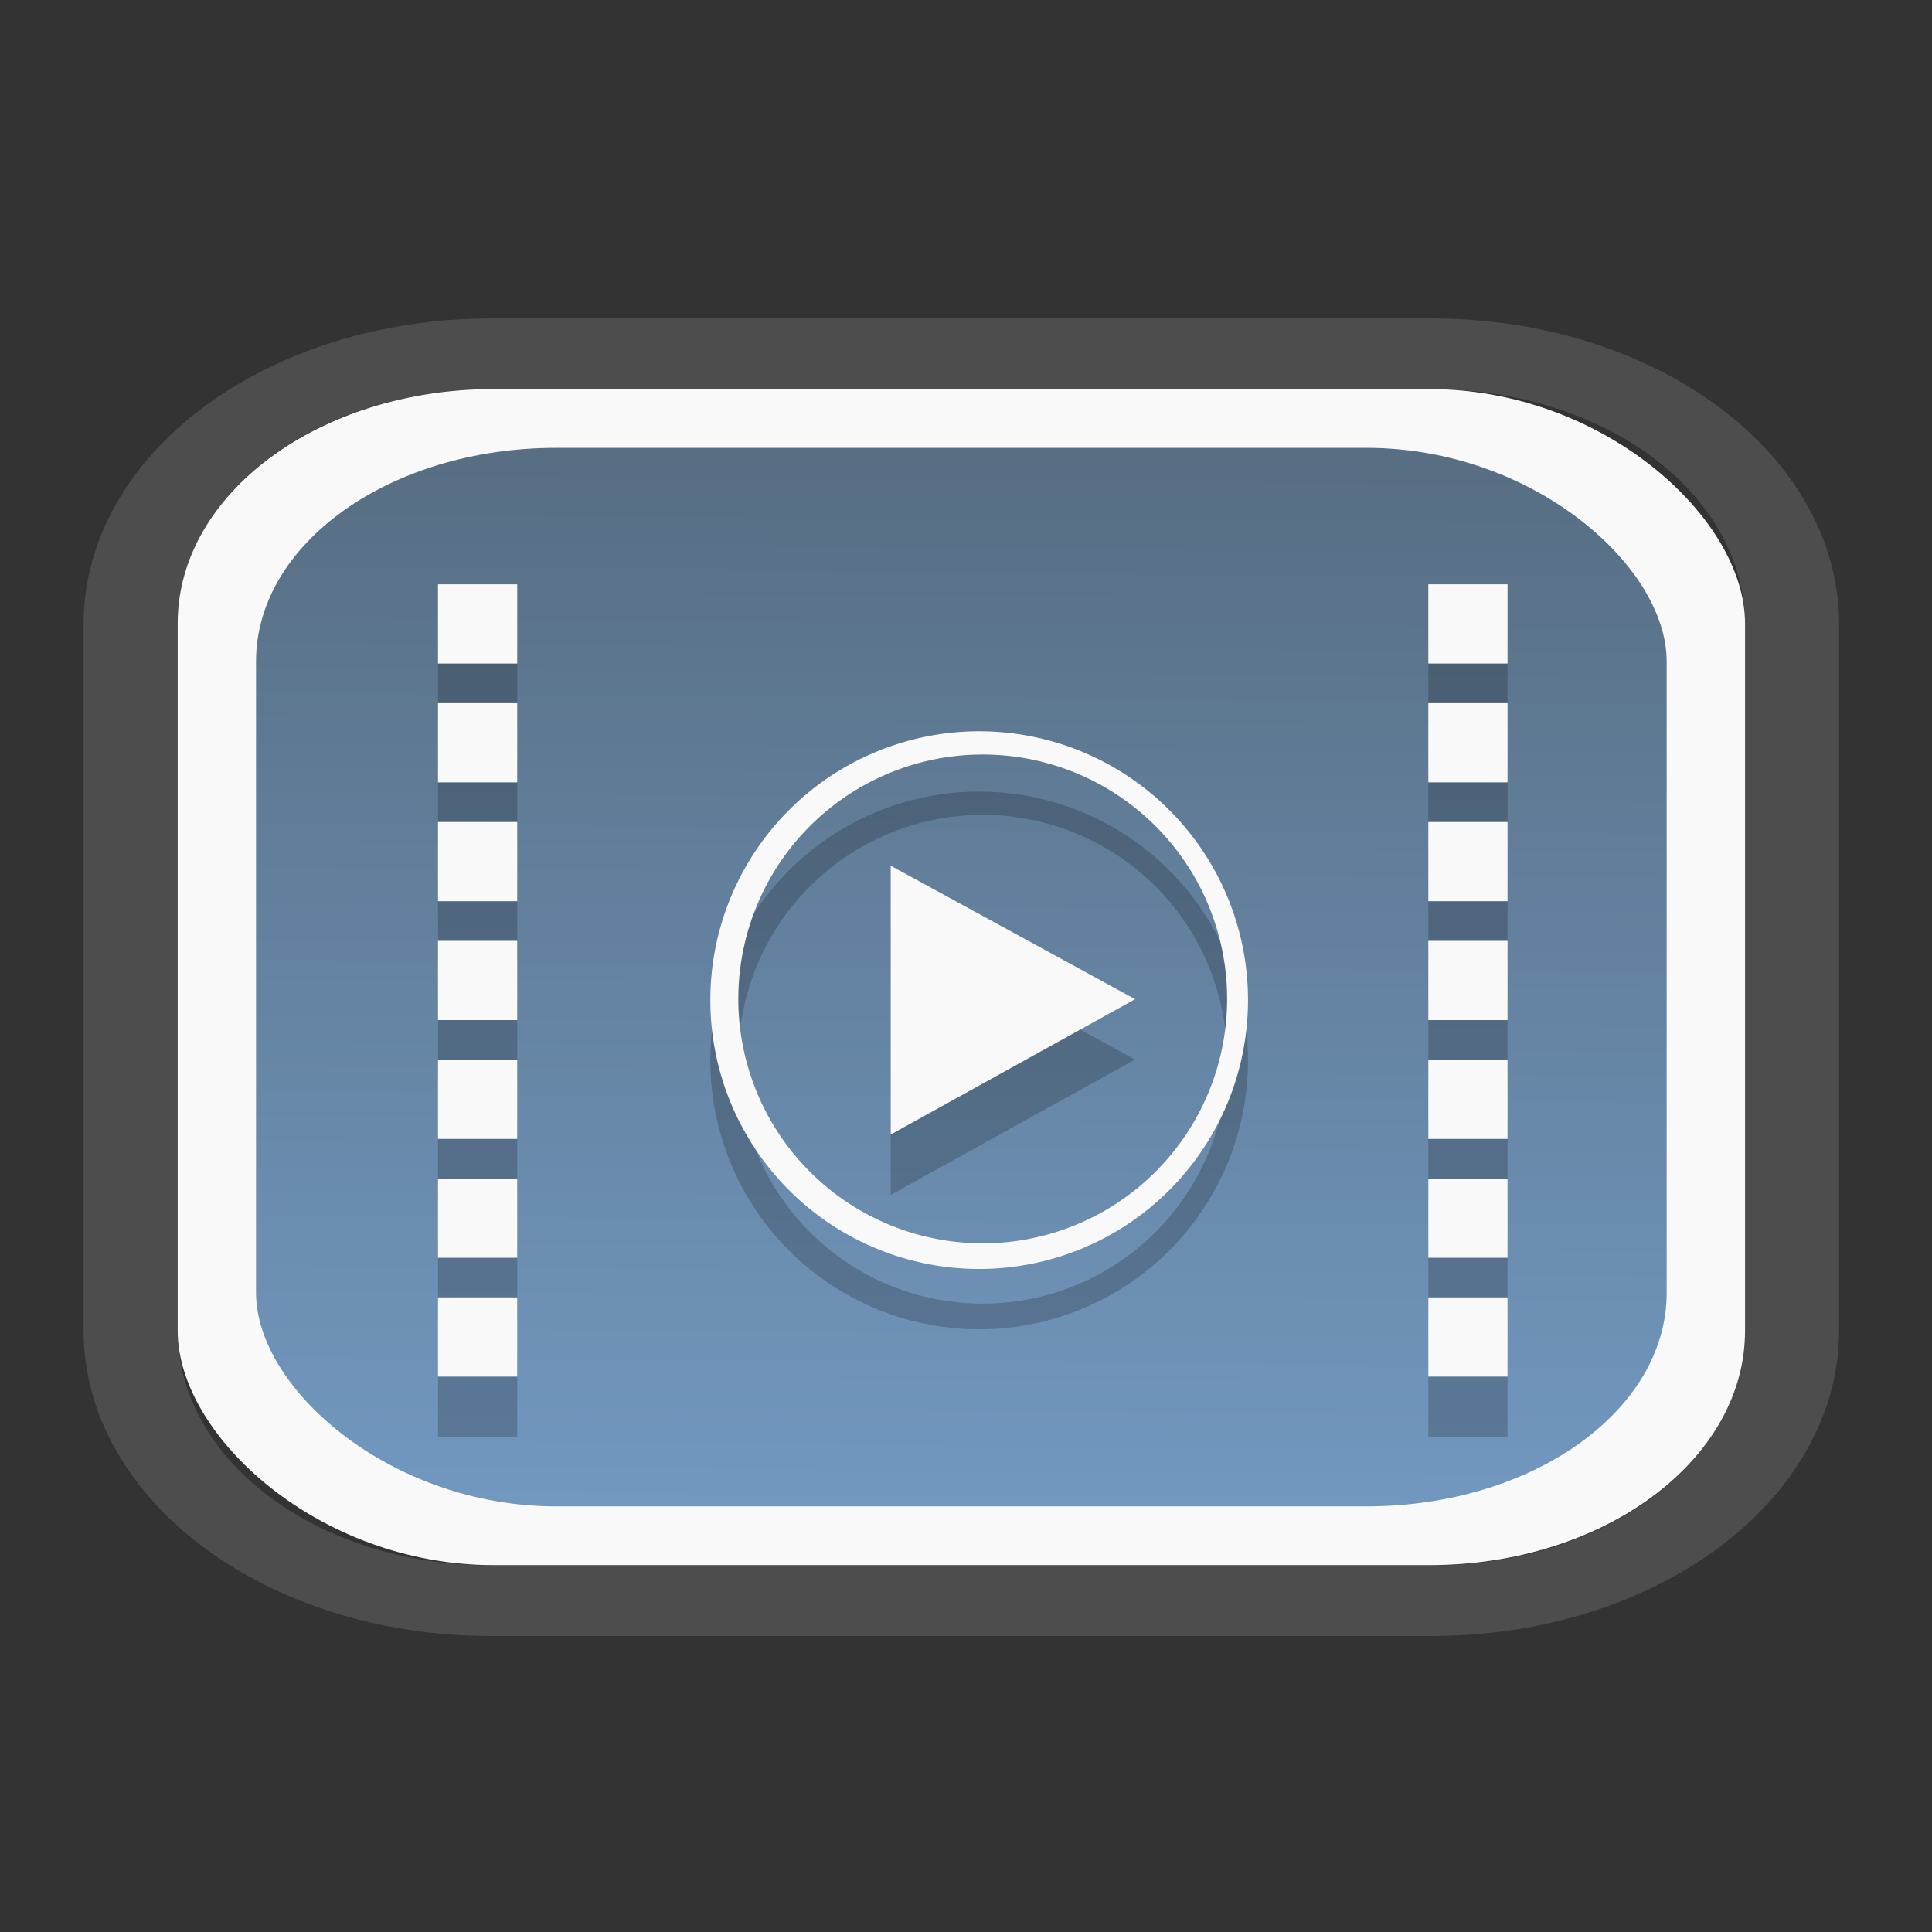 <?xml version="1.0" encoding="UTF-8" standalone="no"?>
<svg
   width="64"
   height="64"
   version="1.1"
   id="svg73"
   sodipodi:docname="scribus.svg"
   inkscape:version="1.3.2 (091e20ef0f, 2023-11-25)"
   xmlns:inkscape="http://www.inkscape.org/namespaces/inkscape"
   xmlns:sodipodi="http://sodipodi.sourceforge.net/DTD/sodipodi-0.dtd"
   xmlns:xlink="http://www.w3.org/1999/xlink"
   xmlns="http://www.w3.org/2000/svg"
   xmlns:svg="http://www.w3.org/2000/svg"
   xmlns:rdf="http://www.w3.org/1999/02/22-rdf-syntax-ns#"
   xmlns:cc="http://creativecommons.org/ns#"
   xmlns:dc="http://purl.org/dc/elements/1.1/">
  <rect width="100%" height="100%" fill="#333333" stroke="none"/>
  <sodipodi:namedview
     pagecolor="#f5f7fa"
     bordercolor="#666666"
     borderopacity="1"
     objecttolerance="10"
     gridtolerance="10"
     guidetolerance="10"
     inkscape:pageopacity="0"
     inkscape:pageshadow="2"
     inkscape:window-width="1377"
     inkscape:window-height="886"
     id="namedview75"
     showgrid="false"
     inkscape:zoom="4.4470387"
     inkscape:cx="30.35728"
     inkscape:cy="48.459214"
     inkscape:window-x="173"
     inkscape:window-y="112"
     inkscape:window-maximized="0"
     inkscape:current-layer="g8"
     inkscape:document-rotation="0"
     inkscape:pagecheckerboard="0"
     inkscape:showpageshadow="2"
     inkscape:deskcolor="#d1d1d1" />
  <defs
     id="defs29">
    <linearGradient
       id="linearGradient5"
       inkscape:collect="always">
      <stop
         style="stop-color:#576e83;stop-opacity:1;"
         offset="0"
         id="stop5" />
      <stop
         style="stop-color:#7298c0;stop-opacity:1;"
         offset="1"
         id="stop6" />
    </linearGradient>
    <inkscape:path-effect
       effect="powerclip"
       id="path-effect1980"
       is_visible="true"
       lpeversion="1"
       inverse="true"
       flatten="false"
       hide_clip="false"
       message="Use fill-rule evenodd on &lt;b&gt;fill and stroke&lt;/b&gt; dialog if no flatten result after convert clip to paths." />
    <clipPath
       clipPathUnits="userSpaceOnUse"
       id="clipPath1976">
      <rect
         x="9.678"
         y="9.925"
         width="43.343"
         height="44.613"
         rx="8.669"
         ry="8.923"
         fill="url(#linearGradient862)"
         stroke-width="2.968"
         id="rect1978"
         style="display:none;fill:#333333;fill-opacity:1"
         d="m 18.347,9.925 h 26.005 c 4.803,0 8.669,3.98 8.669,8.923 v 26.767 c 0,4.943 -3.866,8.923 -8.669,8.923 h -26.005 c -4.803,0 -8.669,-3.98 -8.669,-8.923 V 18.848 c 0,-4.943 3.866,-8.923 8.669,-8.923 z" />
      <path
         id="lpe_path-effect1980"
         style="fill:#333333;fill-opacity:1"
         class="powerclip"
         d="M 2.076,2.246 H 60.624 V 62.217 H 2.076 Z M 18.347,9.925 c -4.803,0 -8.669,3.98 -8.669,8.923 v 26.767 c 0,4.943 3.866,8.923 8.669,8.923 h 26.005 c 4.803,0 8.669,-3.98 8.669,-8.923 V 18.848 c 0,-4.943 -3.866,-8.923 -8.669,-8.923 z" />
    </clipPath>
    <linearGradient
       inkscape:collect="always"
       xlink:href="#linearGradient5"
       id="linearGradient6"
       x1="33.786"
       y1="12.971"
       x2="33.376"
       y2="52.289"
       gradientUnits="userSpaceOnUse"
       gradientTransform="matrix(1.1,0,0,0.802,-3.185,6.407)" />
    <linearGradient
       id="d"
       y1="1050.34"
       y2="1038.36"
       gradientUnits="userSpaceOnUse"
       x2="0"
       gradientTransform="matrix(-2.577,0,0,2.581,52,-2661.74)">
      <stop
         stop-color="#c61423"
         id="stop7" />
      <stop
         offset="1"
         stop-color="#dc2b41"
         id="stop8" />
    </linearGradient>
  </defs>
  <g
     id="g877"
     transform="matrix(1.1,0,0,1.1,-3.185,-3.207)">
    <path
       d="m 18.347,7.246 c -6.244,0 -11.271,5.174 -11.271,11.602 v 26.767 c 0,6.427 5.027,11.602 11.271,11.602 h 26.005 c 6.244,0 11.271,-5.174 11.271,-11.602 V 18.848 c 0,-6.427 -5.027,-11.602 -11.271,-11.602 z"
       fill="url(#linearGradient910)"
       stroke-width="3.324"
       id="path33"
       style="fill:#4d4d4d;fill-opacity:1"
       clip-path="url(#clipPath1976)"
       inkscape:path-effect="#path-effect1980"
       inkscape:original-d="m 18.347203,7.2464043 c -6.244452,0 -11.2714308,5.1741617 -11.2714308,11.6016437 v 26.767119 c 0,6.427394 5.0268918,11.601644 11.2714308,11.601644 h 26.005262 c 6.244452,0 11.271431,-5.174161 11.271431,-11.601644 V 18.848048 c 0,-6.427393 -5.026893,-11.6016437 -11.271431,-11.6016437 z"
       transform="matrix(1.089,0,0,0.794,-2.294,6.753)" />
    <rect
       x="8.246"
       y="14.632"
       width="47.201"
       height="35.417"
       rx="9.512"
       ry="7.055"
       fill="url(#linearGradient862)"
       stroke-width="2.759"
       id="rect35-7"
       style="opacity:1;fill:#f9f9f9;fill-opacity:1" />
    <rect
       x="10.606"
       y="16.403"
       width="42.481"
       height="31.876"
       rx="9.034"
       ry="6.43"
       fill="url(#linearGradient862)"
       stroke-width="2.483"
       id="rect35-7-3"
       style="fill:url(#linearGradient6)" />
    <g
       id="g8"
       transform="matrix(0.736,0,0,0.736,8.831,30.826)"
       style="fill:#f9f9f9">
      <g
         id="g3-2"
         style="fill:#000000;opacity:0.2"
         transform="translate(0,2.469)">
        <path
           opacity="0.75"
           d="m 32,-8 a 11,11 0 0 0 -11,11 11,11 0 0 0 11,11 11,11 0 0 0 11,-11 11,11 0 0 0 -11,-11 m 0.145,0.951 a 10,10 0 0 1 10,10 10,10 0 0 1 -10,10 10,10 0 0 1 -10,-10 10,10 0 0 1 10,-10"
           id="path3-5-9"
           style="opacity:1;fill:#000000" />
        <path
           opacity="0.75"
           d="m 38.38,2.962 -10,5.538 v -11 z"
           id="path4-1"
           style="opacity:1;fill:#000000" />
      </g>
      <g
         id="g3">
        <path
           opacity="0.75"
           d="m 32,-8 a 11,11 0 0 0 -11,11 11,11 0 0 0 11,11 11,11 0 0 0 11,-11 11,11 0 0 0 -11,-11 m 0.145,0.951 a 10,10 0 0 1 10,10 10,10 0 0 1 -10,10 10,10 0 0 1 -10,-10 10,10 0 0 1 10,-10"
           id="path3-5"
           style="fill:#f9f9f9;opacity:1" />
        <path
           opacity="0.75"
           d="m 38.38,2.962 -10,5.538 v -11 z"
           id="path4"
           style="fill:#f9f9f9;opacity:1" />
      </g>
    </g>
    <g
       id="g2"
       transform="translate(0,1.818)"
       style="fill:#000000;opacity:0.2">
      <path
         opacity="0.75"
         d="m 45.909,20.512 v 2.386 h 2.386 v -2.386 z m 0,3.579 v 2.386 h 2.386 v -2.386 z m 0,3.579 v 2.386 h 2.386 v -2.386 z m 0,3.579 v 2.386 h 2.386 v -2.386 z m 0,3.579 v 2.386 h 2.386 v -2.386 z m 0,3.579 v 2.386 h 2.386 v -2.386 z m 0,3.579 v 2.386 h 2.386 v -2.386 z"
         id="path5-7"
         style="opacity:1;fill:#000000;stroke-width:0.596" />
      <path
         opacity="0.75"
         d="m 16.086,20.512 v 2.386 h 2.386 v -2.386 z m 0,3.579 v 2.386 h 2.386 v -2.386 z m 0,3.579 v 2.386 h 2.386 v -2.386 z m 0,3.579 v 2.386 h 2.386 v -2.386 z m 0,3.579 v 2.386 h 2.386 v -2.386 z m 0,3.579 v 2.386 h 2.386 v -2.386 z m 0,3.579 v 2.386 h 2.386 v -2.386 z"
         id="path6-5"
         style="opacity:1;fill:#000000;stroke-width:0.596" />
    </g>
    <g
       id="g1">
      <path
         opacity="0.75"
         d="m 45.909,20.512 v 2.386 h 2.386 v -2.386 z m 0,3.579 v 2.386 h 2.386 v -2.386 z m 0,3.579 v 2.386 h 2.386 v -2.386 z m 0,3.579 v 2.386 h 2.386 v -2.386 z m 0,3.579 v 2.386 h 2.386 v -2.386 z m 0,3.579 v 2.386 h 2.386 v -2.386 z m 0,3.579 v 2.386 h 2.386 v -2.386 z"
         id="path5"
         style="stroke-width:0.596;opacity:1;fill:#f9f9f9" />
      <path
         opacity="0.75"
         d="m 16.086,20.512 v 2.386 h 2.386 v -2.386 z m 0,3.579 v 2.386 h 2.386 v -2.386 z m 0,3.579 v 2.386 h 2.386 v -2.386 z m 0,3.579 v 2.386 h 2.386 v -2.386 z m 0,3.579 v 2.386 h 2.386 v -2.386 z m 0,3.579 v 2.386 h 2.386 v -2.386 z m 0,3.579 v 2.386 h 2.386 v -2.386 z"
         id="path6"
         style="stroke-width:0.596;opacity:1;fill:#f9f9f9" />
    </g>
    <path
       style="fill:#f5f7fa;stroke-width:0.204;fill-opacity:1"
       d=""
       id="path3" />
  </g>
</svg>
